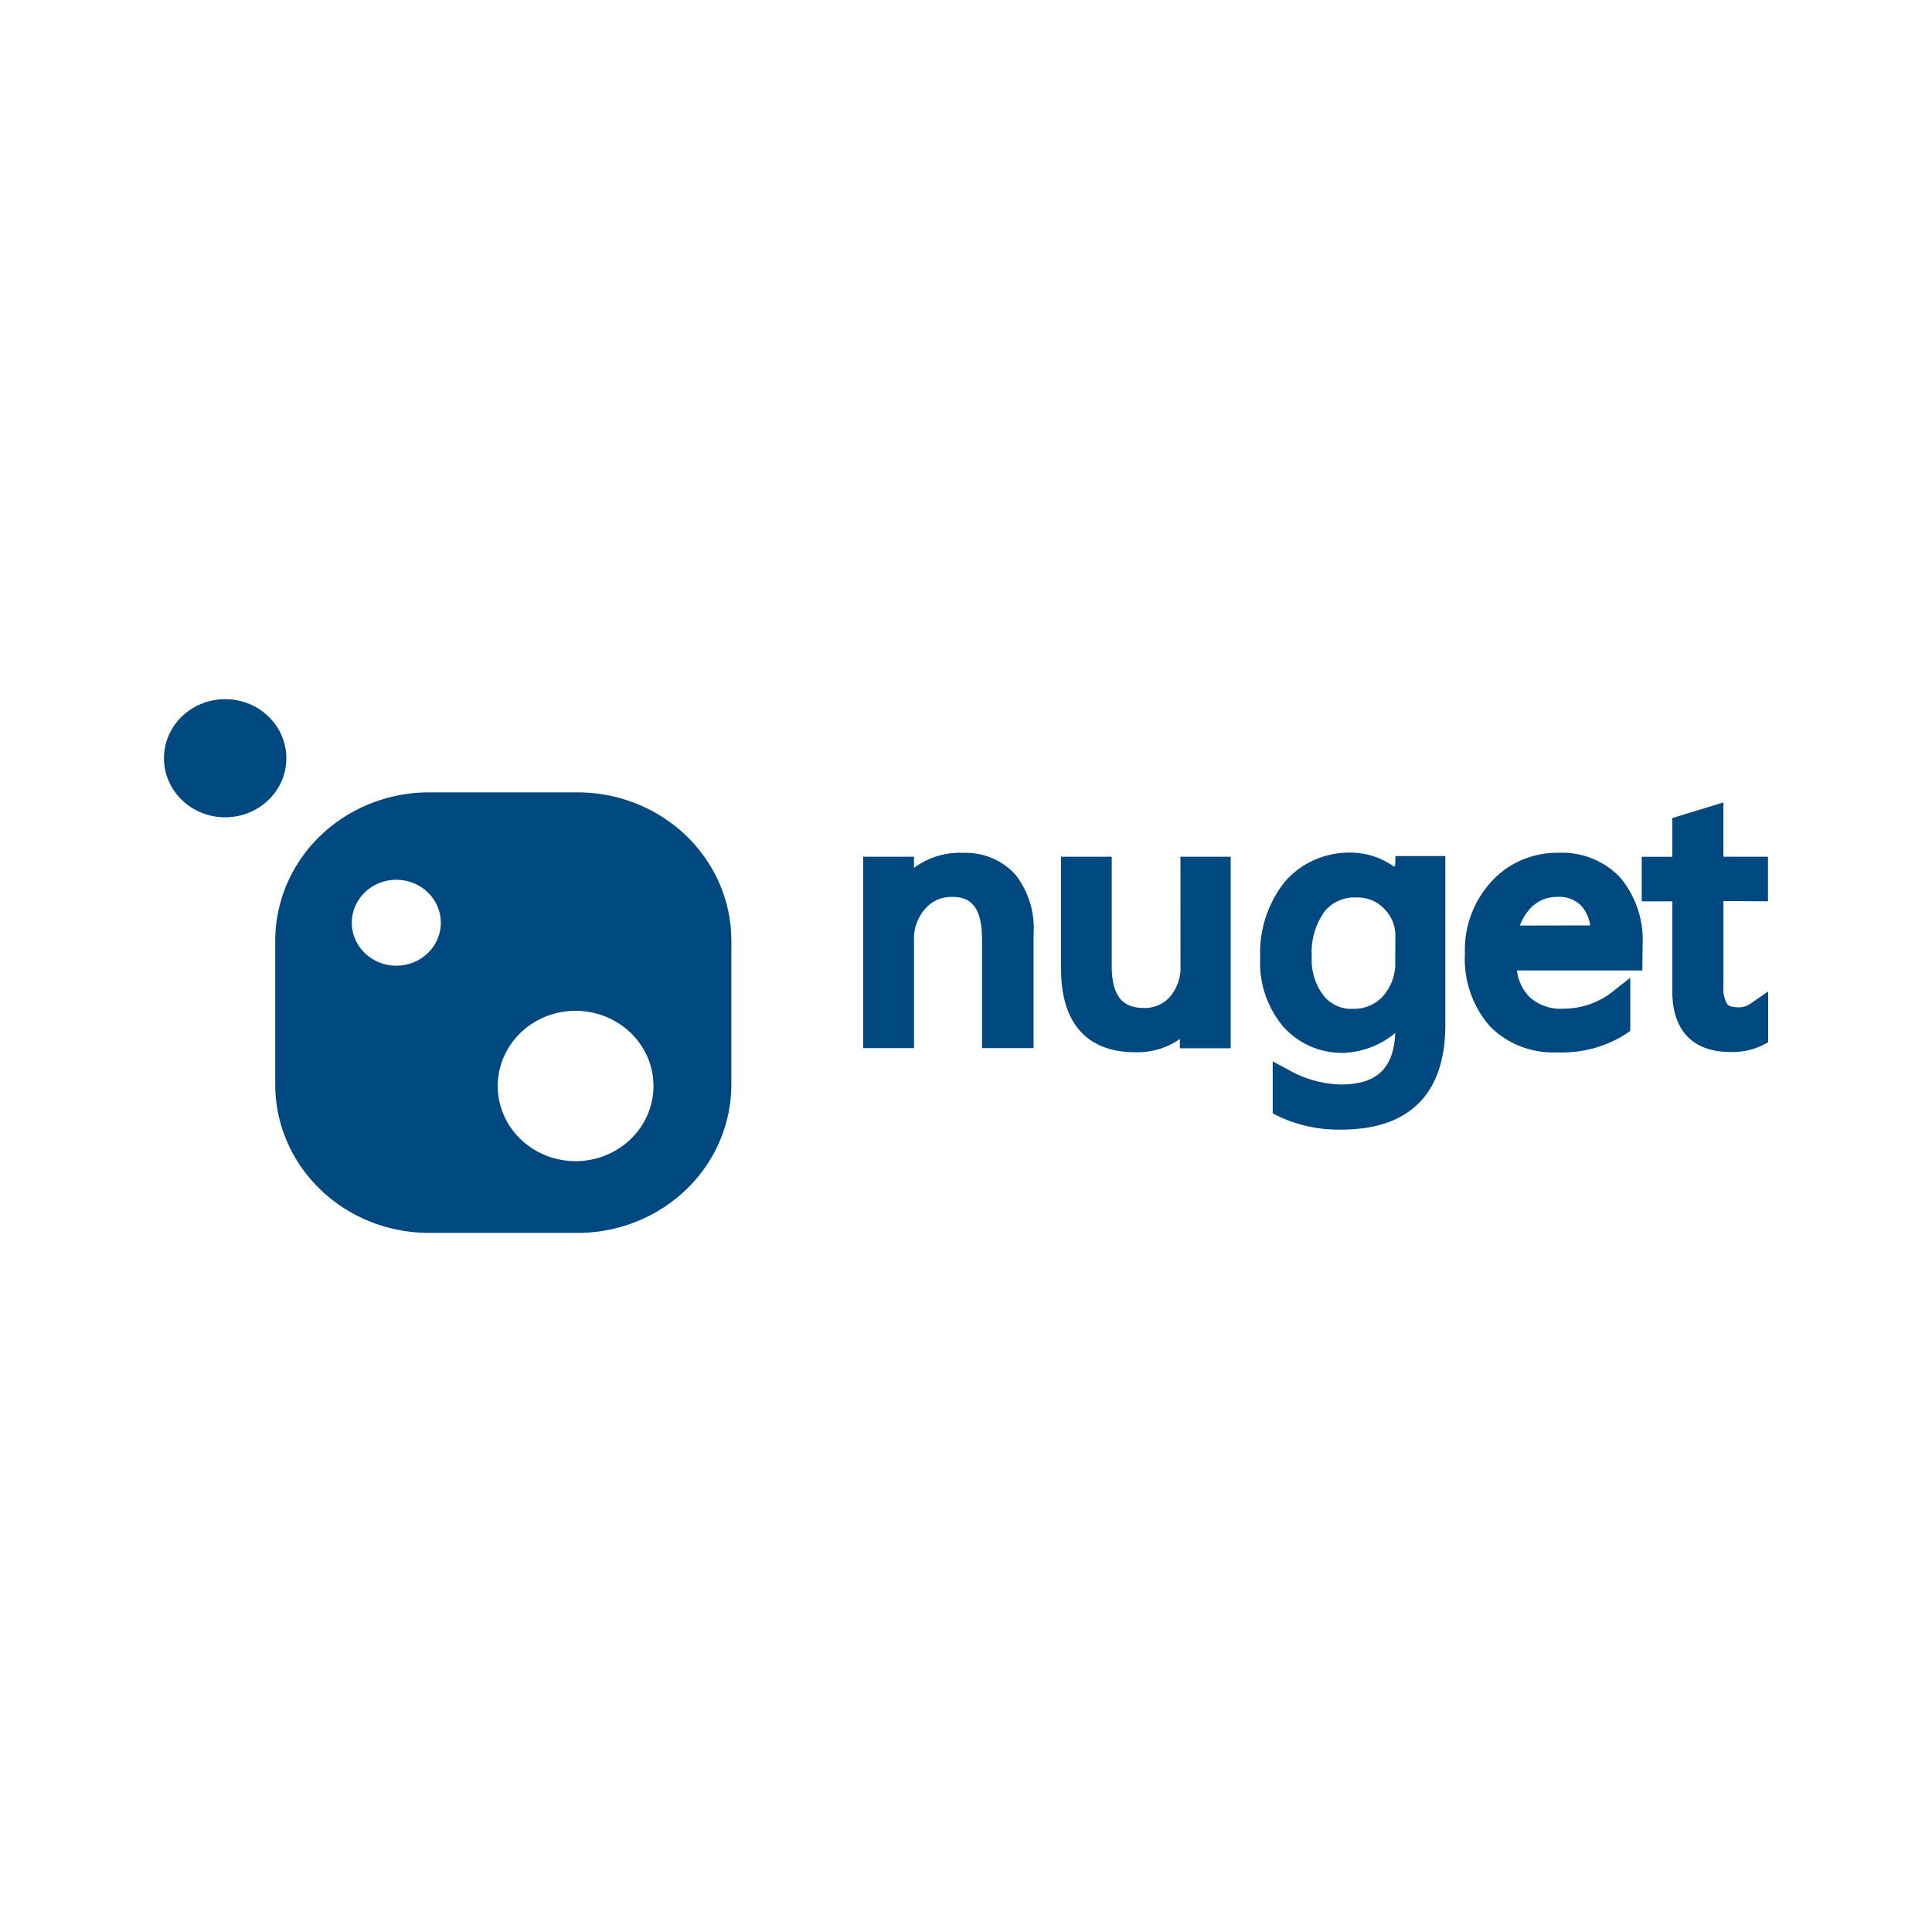 <svg xmlns="http://www.w3.org/2000/svg" viewBox="0 0 120 60" height="1em" width="1em">
  <g fill="#004880">
    <path d="M102.025 28.695a6.05 6.05 0 0 0-1.356-4.15c-.968-1.058-2.387-1.638-3.857-1.577-1.588-.026-3.108.62-4.152 1.762-1.135 1.234-1.732 2.835-1.67 4.476a6.34 6.34 0 0 0 1.513 4.494c1.074 1.125 2.615 1.735 4.207 1.665 1.5.065 3.005-.333 4.263-1.137l.286-.194V30.73l-1.116.88a4.89 4.89 0 0 1-3.008 1.04c-.804.06-1.596-.216-2.168-.758a2.84 2.84 0 0 1-.747-1.613h7.787zm-7.62-1.207a3.02 3.02 0 0 1 .7-1.12 2.22 2.22 0 0 1 1.633-.66 1.89 1.89 0 0 1 1.504.582 2.3 2.3 0 0 1 .526 1.19zm-21.083 2.476a2.76 2.76 0 0 1-.664 1.956c-.4.454-.994.707-1.615.687-1.356 0-1.993-.784-1.993-2.644v-6.75h-3.146v6.98c0 3.34 1.596 5.164 4.613 5.164.994.028 1.968-.264 2.768-.828v.582h3.155V23.214h-3.12zm13.34-6.257l-.065.132c-.745-.54-1.648-.85-2.583-.88-1.637-.06-3.208.622-4.235 1.842a7.07 7.07 0 0 0-1.504 4.714c-.08 1.526.422 3.03 1.412 4.23a4.88 4.88 0 0 0 3.838 1.648c1.16-.067 2.264-.5 3.137-1.234-.092 2.203-1.153 3.2-3.368 3.2a6.84 6.84 0 0 1-3.211-.881l-1.033-.555v3.234l.378.185a8.75 8.75 0 0 0 3.884.82c4.263 0 6.46-2.256 6.46-6.512V23.17h-3.1zm0 5.992a3.07 3.07 0 0 1-.757 2.168c-.46.515-1.137.806-1.845.793a2.21 2.21 0 0 1-1.845-.811 3.66 3.66 0 0 1-.738-2.423 4.37 4.37 0 0 1 .784-2.802c.476-.594 1.23-.924 2-.88.648-.018 1.272.237 1.707.696.476.47.73 1.108.7 1.762zM59.75 22.967c-1.078-.024-2.13.3-2.98.943v-.696h-3.155V35.1h3.155v-6.688a2.8 2.8 0 0 1 .701-1.974c.412-.478 1.03-.748 1.68-.73 1.282 0 1.845.793 1.845 2.705V35.1h3.202V28c.086-1.306-.3-2.6-1.116-3.657-.825-.93-2.058-1.434-3.33-1.366z"/>
    <path d="M109.813 25.98v-2.767h-2.768V19.84l-3.174.97v2.406h-1.9v2.767h1.9v5.595c0 2.414 1.264 3.763 3.598 3.763a4.24 4.24 0 0 0 1.993-.414l.36-.185v-3.163l-1.107.767a1.21 1.21 0 0 1-.738.22c-.388 0-.61-.08-.7-.203a1.89 1.89 0 0 1-.231-1.11v-5.287z"/>
  </g>
  <g transform="matrix(1.382 0 0 1.334 -12.017 -7.921)" fill="#004880">
    <path d="M34.685 20.343h-6.68a6.91 6.91 0 0 0-6.94 6.92v6.68a6.91 6.91 0 0 0 6.91 6.91h6.68a6.91 6.91 0 0 0 6.91-6.92v-6.67a6.91 6.91 0 0 0-6.88-6.92zm-6.75 7.47a2 2 0 1 1 .23-2.52 2 2 0 0 1-.23 2.52zm6.63 9.7a3.5 3.5 0 1 1 3.5-3.5 3.5 3.5 0 0 1-3.5 3.5z"/>
    <circle cx="18.815" cy="18.753" r="2"/>
    <circle cx="18.815" cy="18.753" r="2.75"/>
  </g>
</svg>
